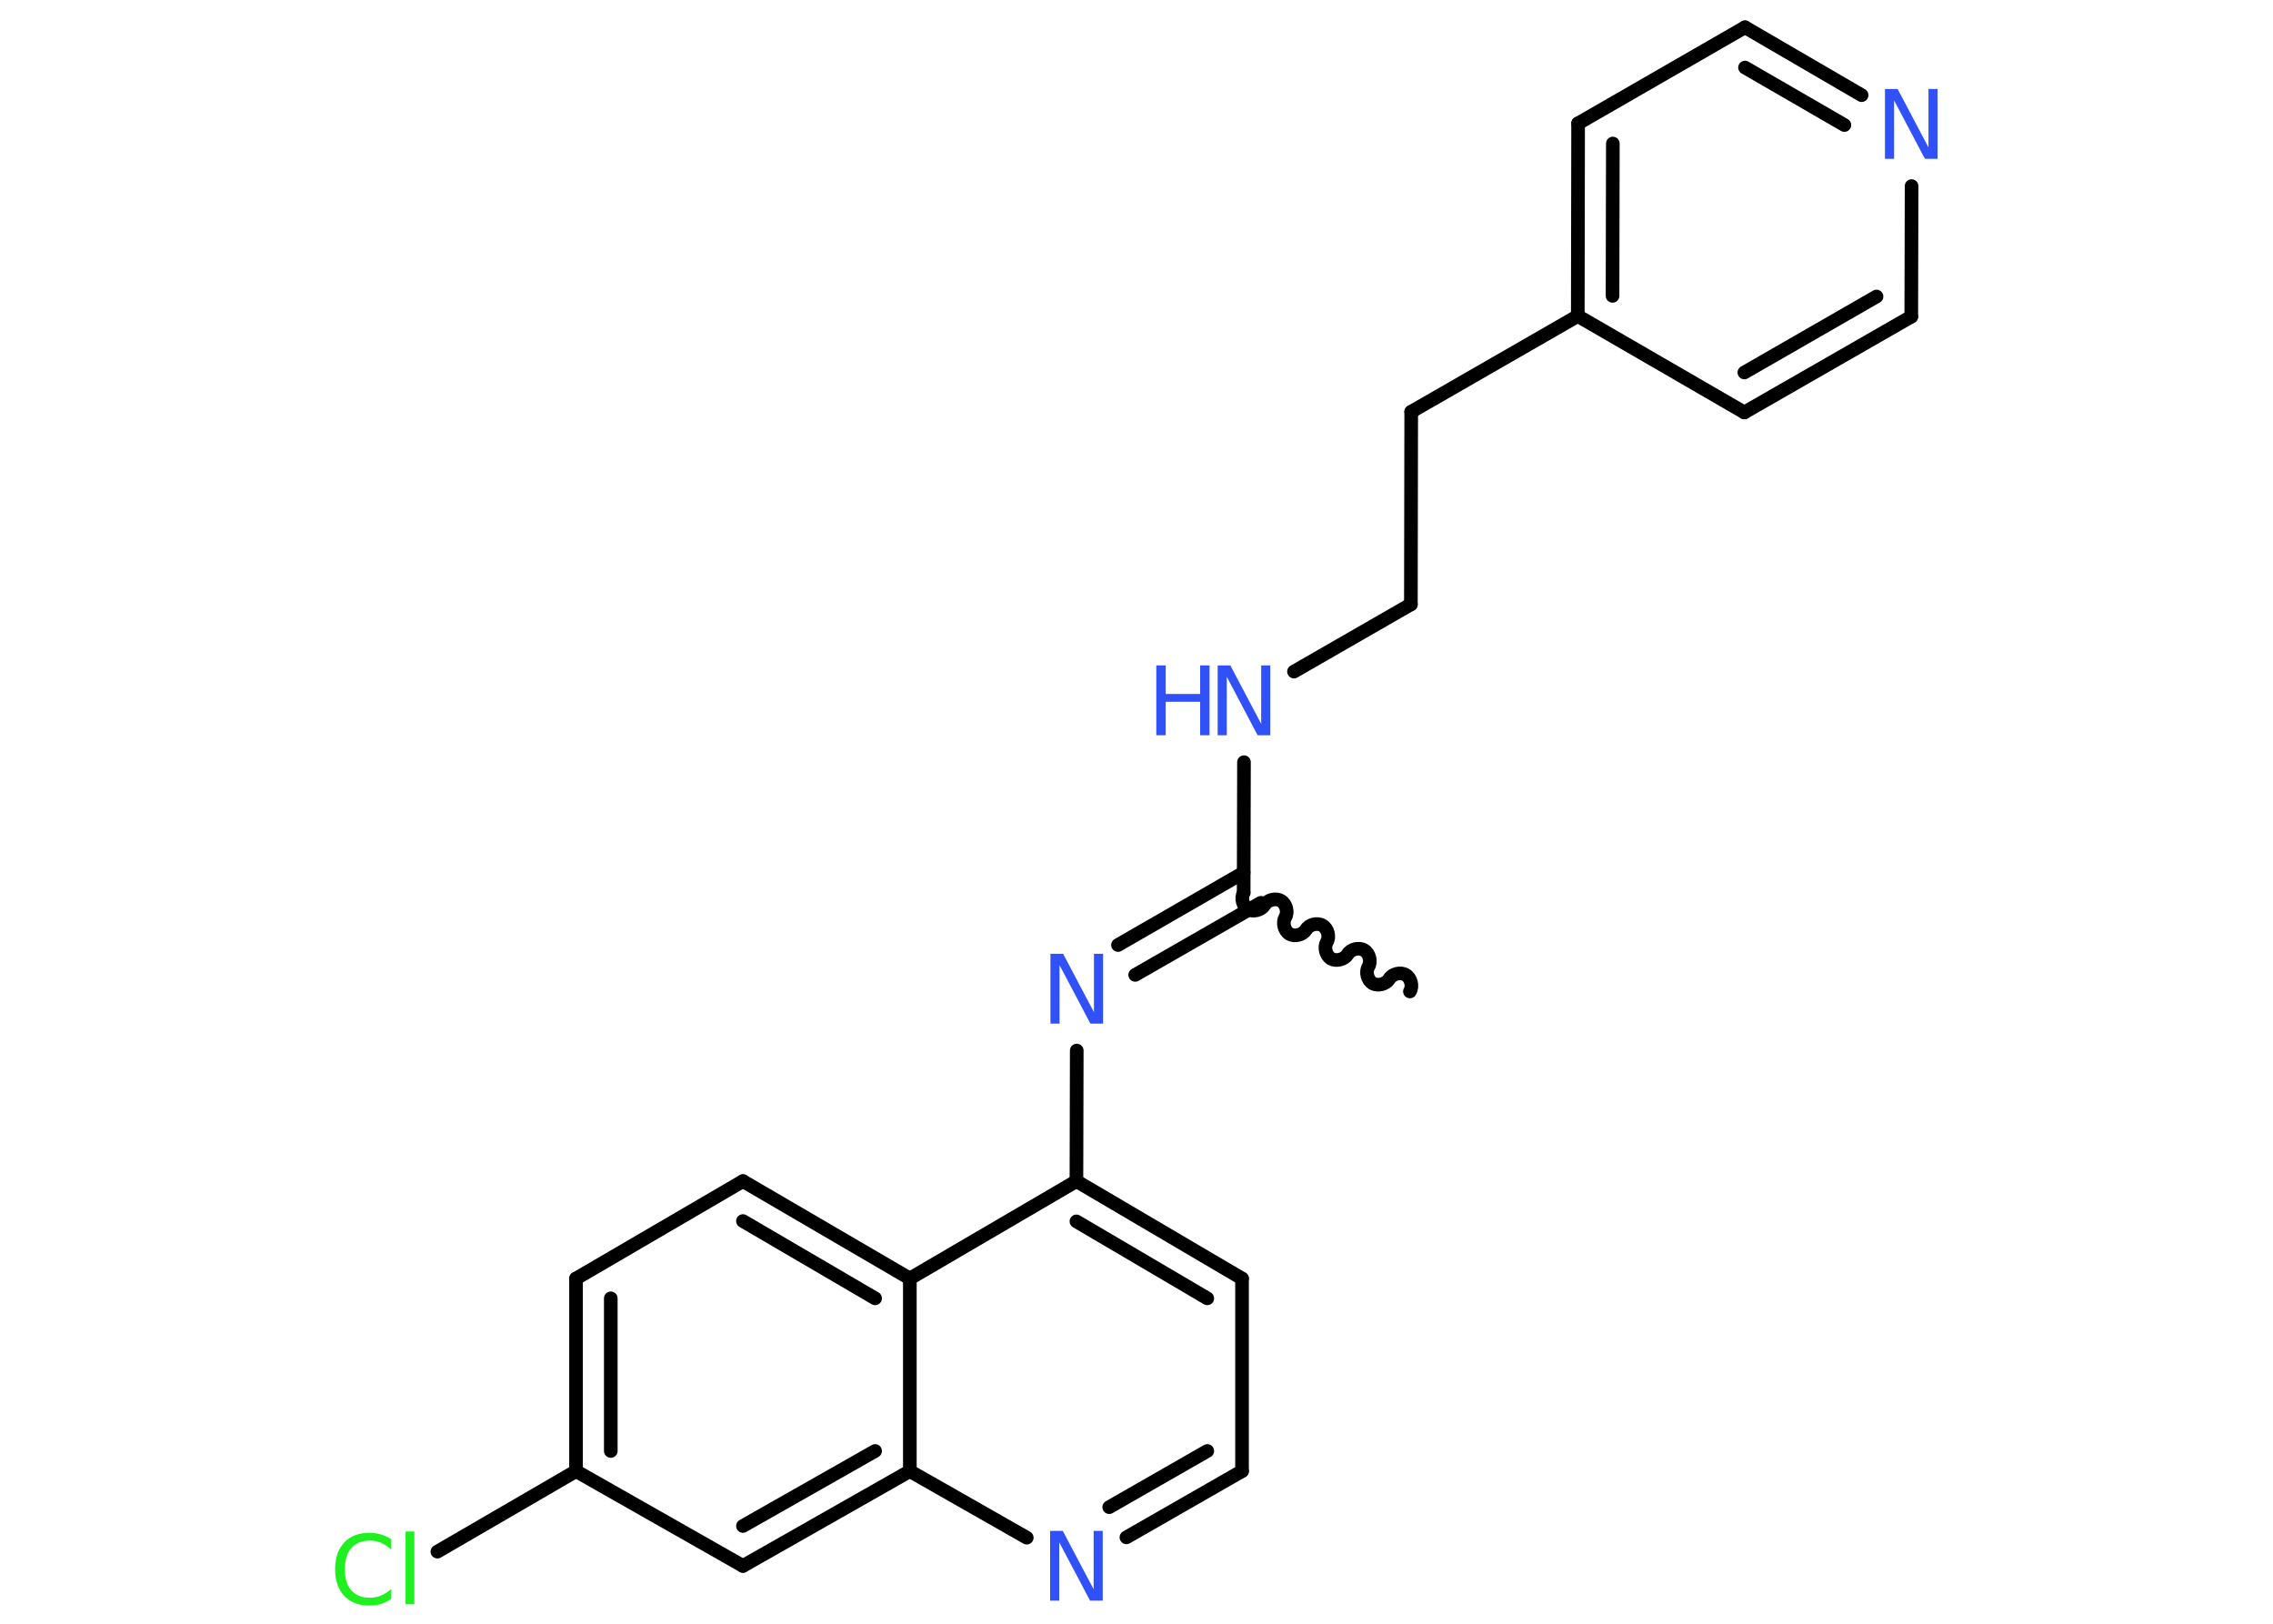 <?xml version='1.0' encoding='UTF-8'?>
<!DOCTYPE svg PUBLIC "-//W3C//DTD SVG 1.1//EN" "http://www.w3.org/Graphics/SVG/1.1/DTD/svg11.dtd">
<svg version='1.2' xmlns='http://www.w3.org/2000/svg' xmlns:xlink='http://www.w3.org/1999/xlink' width='70.0mm' height='50.0mm' viewBox='0 0 70.0 50.0'>
  <desc>Generated by the Chemistry Development Kit (http://github.com/cdk)</desc>
  <g stroke-linecap='round' stroke-linejoin='round' stroke='#000000' stroke-width='.42' fill='#3050F8'>
    <rect x='.0' y='.0' width='70.0' height='50.0' fill='#FFFFFF' stroke='none'/>
    <g id='mol1' class='mol'>
      <path id='mol1bnd1' class='bond' d='M38.3 27.49c-.09 .16 -.03 .41 .13 .51c.16 .09 .41 .03 .51 -.13c.09 -.16 .35 -.23 .51 -.13c.16 .09 .23 .35 .13 .51c-.09 .16 -.03 .41 .13 .51c.16 .09 .41 .03 .51 -.13c.09 -.16 .35 -.23 .51 -.13c.16 .09 .23 .35 .13 .51c-.09 .16 -.03 .41 .13 .51c.16 .09 .41 .03 .51 -.13c.09 -.16 .35 -.23 .51 -.13c.16 .09 .23 .35 .13 .51c-.09 .16 -.03 .41 .13 .51c.16 .09 .41 .03 .51 -.13c.09 -.16 .35 -.23 .51 -.13c.16 .09 .23 .35 .13 .51' fill='none' stroke='#000000' stroke-width='.42'/>
      <g id='mol1bnd2' class='bond'>
        <line x1='38.83' y1='27.8' x2='34.96' y2='30.02'/>
        <line x1='38.3' y1='26.87' x2='34.43' y2='29.1'/>
      </g>
      <line id='mol1bnd3' class='bond' x1='33.16' y1='32.35' x2='33.15' y2='36.37'/>
      <g id='mol1bnd4' class='bond'>
        <line x1='38.25' y1='39.37' x2='33.15' y2='36.37'/>
        <line x1='37.18' y1='39.98' x2='33.15' y2='37.61'/>
      </g>
      <line id='mol1bnd5' class='bond' x1='38.25' y1='39.37' x2='38.25' y2='45.3'/>
      <g id='mol1bnd6' class='bond'>
        <line x1='34.69' y1='47.34' x2='38.25' y2='45.3'/>
        <line x1='34.16' y1='46.41' x2='37.18' y2='44.68'/>
      </g>
      <line id='mol1bnd7' class='bond' x1='31.62' y1='47.35' x2='28.02' y2='45.3'/>
      <g id='mol1bnd8' class='bond'>
        <line x1='22.88' y1='48.22' x2='28.02' y2='45.3'/>
        <line x1='22.88' y1='46.99' x2='26.95' y2='44.68'/>
      </g>
      <line id='mol1bnd9' class='bond' x1='22.88' y1='48.22' x2='17.74' y2='45.3'/>
      <line id='mol1bnd10' class='bond' x1='17.74' y1='45.3' x2='13.47' y2='47.78'/>
      <g id='mol1bnd11' class='bond'>
        <line x1='17.74' y1='39.37' x2='17.74' y2='45.3'/>
        <line x1='18.81' y1='39.98' x2='18.81' y2='44.68'/>
      </g>
      <line id='mol1bnd12' class='bond' x1='17.74' y1='39.37' x2='22.88' y2='36.37'/>
      <g id='mol1bnd13' class='bond'>
        <line x1='28.02' y1='39.37' x2='22.88' y2='36.37'/>
        <line x1='26.95' y1='39.98' x2='22.88' y2='37.6'/>
      </g>
      <line id='mol1bnd14' class='bond' x1='33.15' y1='36.37' x2='28.02' y2='39.37'/>
      <line id='mol1bnd15' class='bond' x1='28.02' y1='45.3' x2='28.02' y2='39.37'/>
      <line id='mol1bnd16' class='bond' x1='38.3' y1='27.49' x2='38.31' y2='23.47'/>
      <line id='mol1bnd17' class='bond' x1='39.85' y1='20.68' x2='43.45' y2='18.61'/>
      <line id='mol1bnd18' class='bond' x1='43.45' y1='18.61' x2='43.46' y2='12.68'/>
      <line id='mol1bnd19' class='bond' x1='43.46' y1='12.68' x2='48.59' y2='9.73'/>
      <g id='mol1bnd20' class='bond'>
        <line x1='48.6' y1='3.8' x2='48.59' y2='9.73'/>
        <line x1='49.67' y1='4.42' x2='49.66' y2='9.11'/>
      </g>
      <line id='mol1bnd21' class='bond' x1='48.6' y1='3.8' x2='53.74' y2='.84'/>
      <g id='mol1bnd22' class='bond'>
        <line x1='57.33' y1='2.93' x2='53.74' y2='.84'/>
        <line x1='56.8' y1='3.85' x2='53.74' y2='2.08'/>
      </g>
      <line id='mol1bnd23' class='bond' x1='58.87' y1='5.73' x2='58.86' y2='9.75'/>
      <g id='mol1bnd24' class='bond'>
        <line x1='53.72' y1='12.7' x2='58.86' y2='9.75'/>
        <line x1='53.72' y1='11.47' x2='57.79' y2='9.13'/>
      </g>
      <line id='mol1bnd25' class='bond' x1='48.59' y1='9.73' x2='53.72' y2='12.7'/>
      <path id='mol1atm3' class='atom' d='M32.35 29.37h.39l.95 1.8v-1.8h.28v2.15h-.39l-.95 -1.8v1.8h-.28v-2.15z' stroke='none'/>
      <path id='mol1atm7' class='atom' d='M32.34 47.14h.39l.95 1.8v-1.8h.28v2.15h-.39l-.95 -1.8v1.8h-.28v-2.15z' stroke='none'/>
      <path id='mol1atm11' class='atom' d='M12.05 47.41v.31q-.15 -.14 -.31 -.21q-.16 -.07 -.35 -.07q-.37 .0 -.57 .23q-.2 .23 -.2 .65q.0 .43 .2 .65q.2 .23 .57 .23q.19 .0 .35 -.07q.16 -.07 .31 -.2v.3q-.15 .11 -.32 .16q-.17 .05 -.36 .05q-.49 .0 -.77 -.3q-.28 -.3 -.28 -.82q.0 -.52 .28 -.82q.28 -.3 .77 -.3q.19 .0 .36 .05q.17 .05 .32 .15zM12.49 47.16h.27v2.24h-.27v-2.24z' stroke='none' fill='#1FF01F'/>
      <g id='mol1atm15' class='atom'>
        <path d='M37.5 20.49h.39l.95 1.8v-1.8h.28v2.15h-.39l-.95 -1.8v1.8h-.28v-2.15z' stroke='none'/>
        <path d='M35.61 20.49h.29v.88h1.06v-.88h.29v2.15h-.29v-1.03h-1.06v1.03h-.29v-2.15z' stroke='none'/>
      </g>
      <path id='mol1atm21' class='atom' d='M58.05 2.74h.39l.95 1.8v-1.8h.28v2.15h-.39l-.95 -1.8v1.8h-.28v-2.15z' stroke='none'/>
    </g>
  </g>
</svg>
